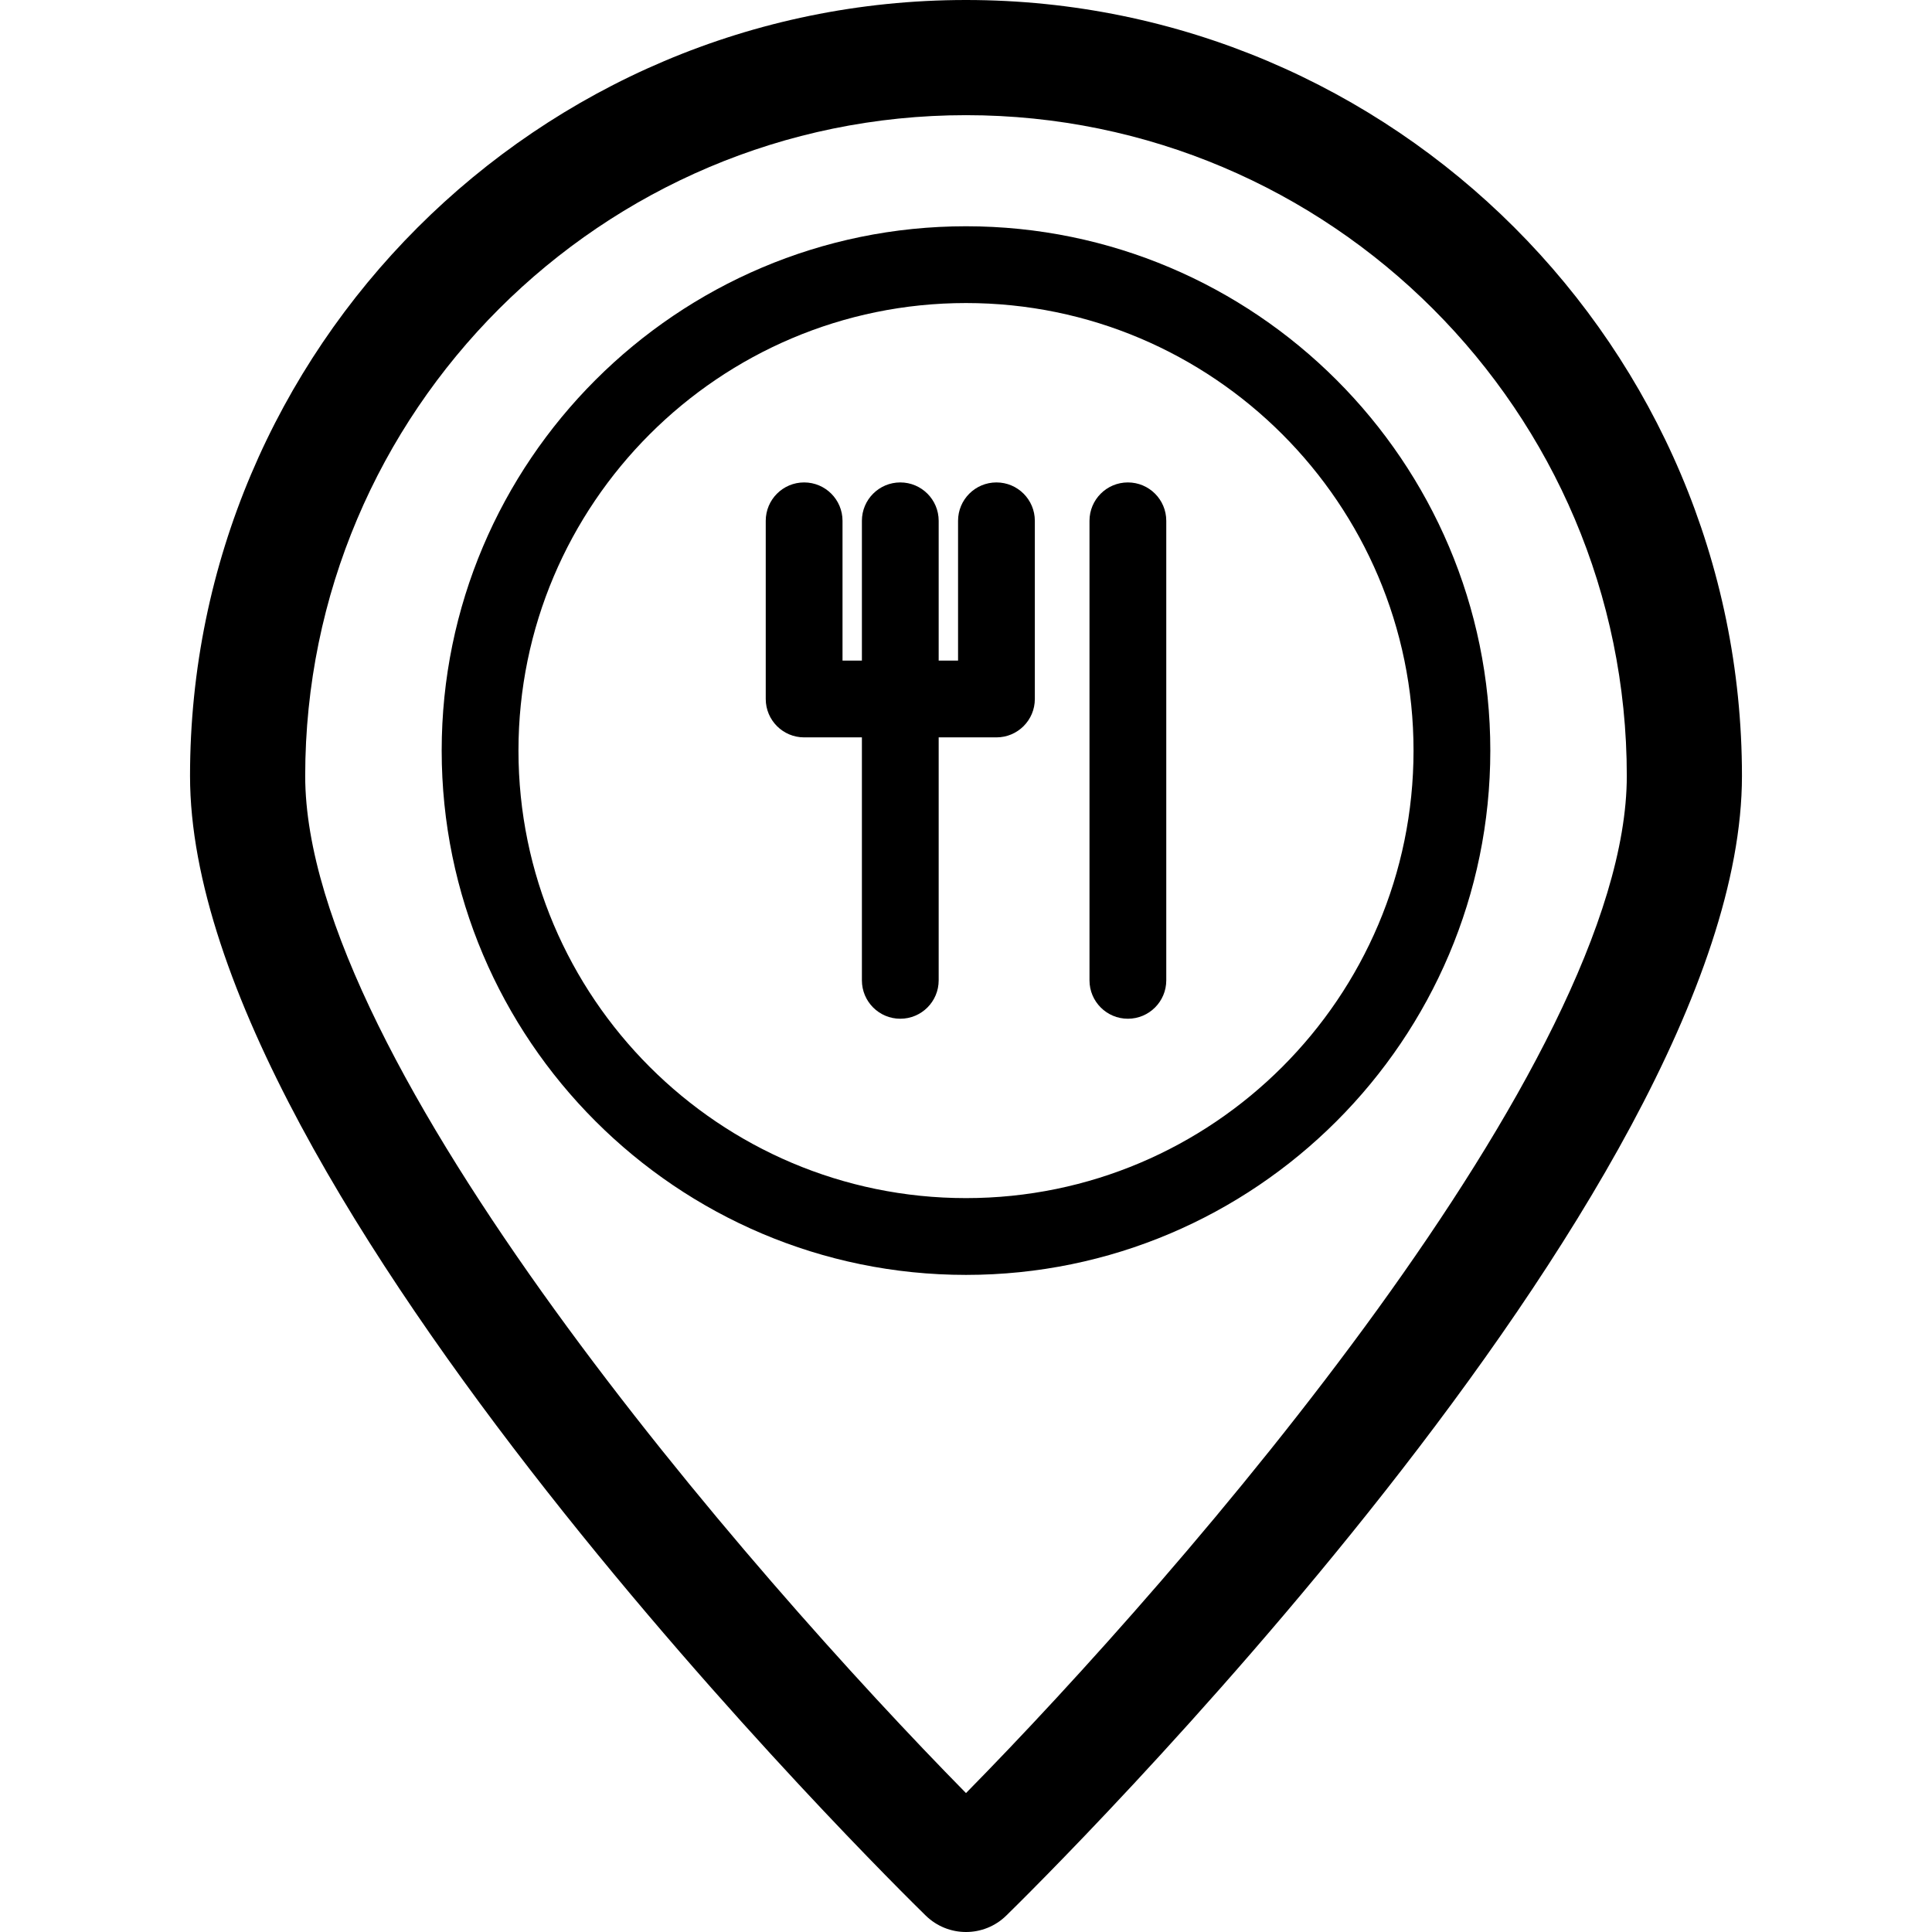 <svg version="1.1" id="Capa_1" xmlns="http://www.w3.org/2000/svg" xmlns:xlink="http://www.w3.org/1999/xlink" x="0px" y="0px"
     viewBox="0 0 251.627 251.627" style="enable-background:new 0 0 251.627 251.627;" xml:space="preserve">
<g>
	<path d="M129.779,62.832c-2.762,0-5,2.239-5,5v18.205h-2.524V67.832c0-2.761-2.238-5-5-5s-5,2.239-5,5v18.205h-2.524V67.832
		c0-2.761-2.238-5-5-5s-5,2.239-5,5v23.205c0,2.761,2.238,5,5,5h7.524v31.645c0,2.761,2.238,5,5,5s5-2.239,5-5V96.037h7.524
		c2.762,0,5-2.239,5-5V67.832C134.779,65.07,132.541,62.832,129.779,62.832z"/>
    <path d="M146.897,62.832c-2.762,0-5,2.239-5,5v59.85c0,2.761,2.238,5,5,5s5-2.239,5-5v-59.85
		C151.897,65.07,149.659,62.832,146.897,62.832z"/>
    <path d="M125.814,29.469c-37.654,0-68.288,30.634-68.288,68.288s30.634,68.288,68.288,68.288c37.653,0,68.287-30.634,68.287-68.288
		S163.467,29.469,125.814,29.469z M125.814,156.044c-32.141,0-58.288-26.148-58.288-58.288s26.147-58.288,58.288-58.288
		c32.14,0,58.287,26.148,58.287,58.288S157.954,156.044,125.814,156.044z"/>
    <path d="M125.814,0C70.087,0,24.75,45.336,24.75,101.063c0,54.208,91.91,144.608,95.823,148.43c1.457,1.423,3.349,2.135,5.24,2.135
		s3.784-0.711,5.241-2.135c3.912-3.822,95.821-94.221,95.821-148.43C226.876,45.336,181.54,0,125.814,0z M125.813,233.533
		C97.634,204.899,39.75,138.36,39.75,101.063C39.75,53.607,78.359,15,125.814,15s86.063,38.607,86.063,86.063
		C211.876,138.336,153.99,204.892,125.813,233.533z"/>
</g>
    <g>
</g>
    <g>
</g>
    <g>
</g>
    <g>
</g>
    <g>
</g>
    <g>
</g>
    <g>
</g>
    <g>
</g>
    <g>
</g>
    <g>
</g>
    <g>
</g>
    <g>
</g>
    <g>
</g>
    <g>
</g>
    <g>
</g>
</svg>
